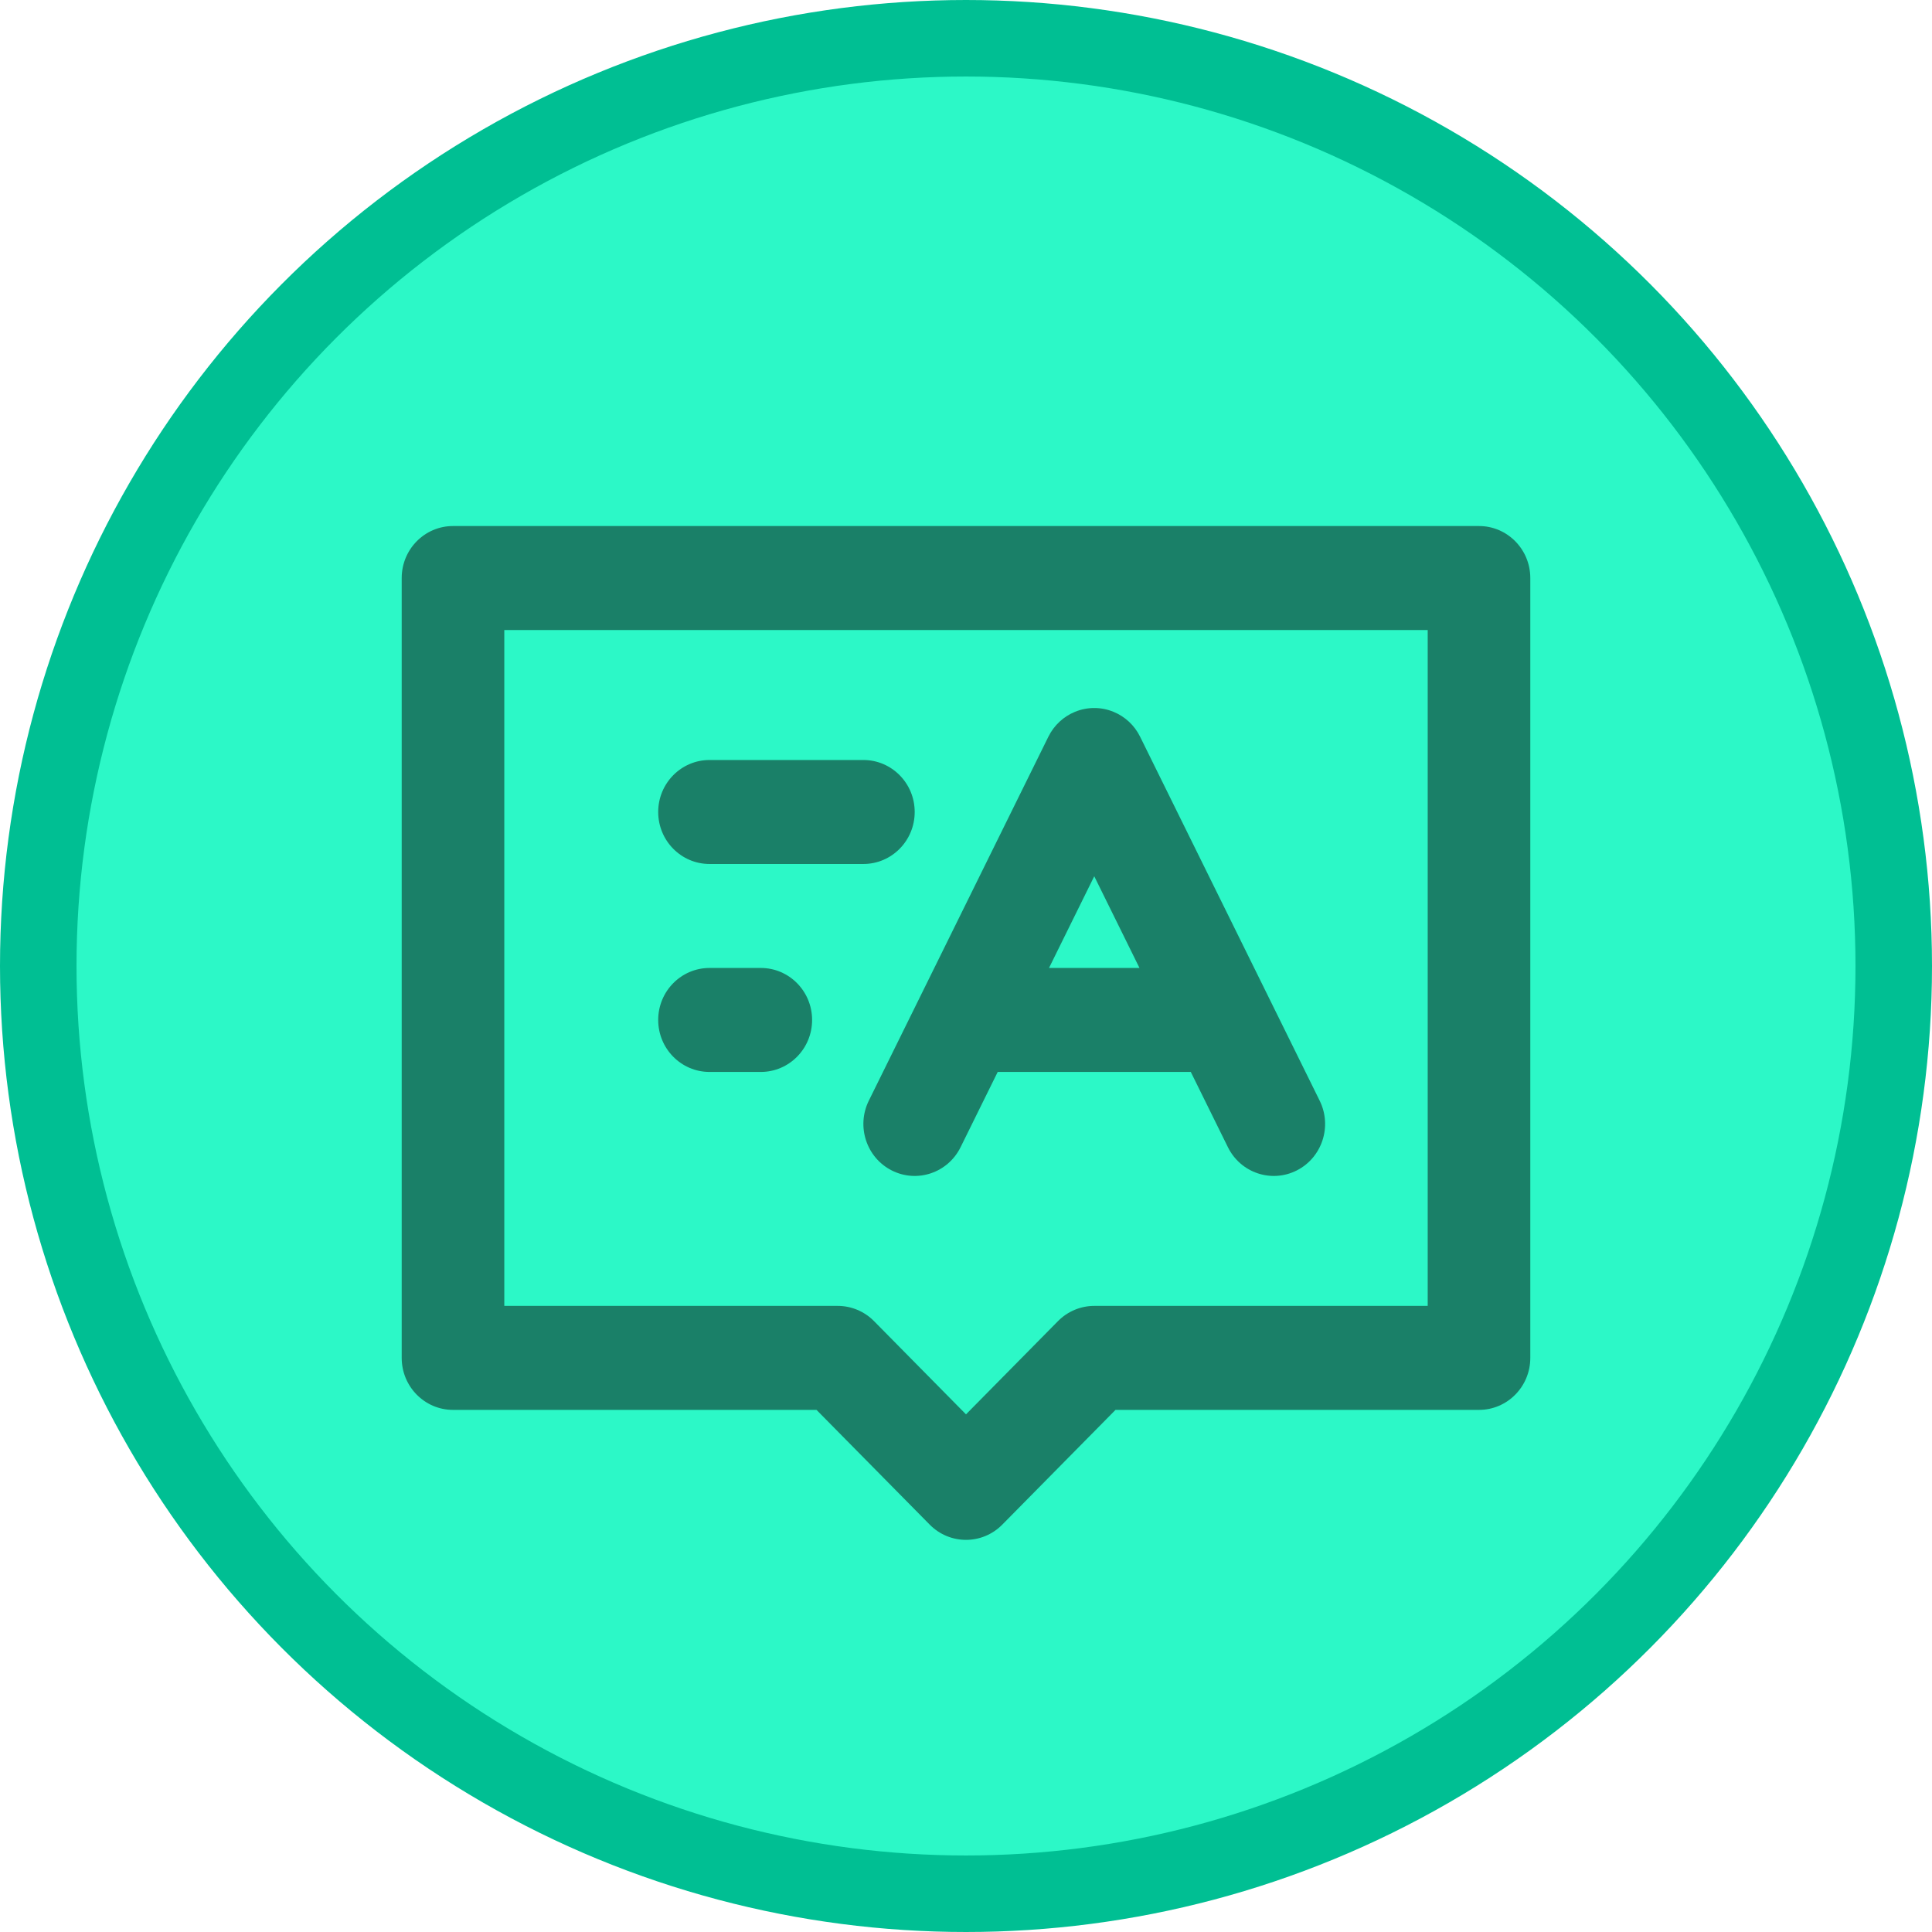 <svg width="202" height="202" viewBox="0 0 202 202" fill="none" xmlns="http://www.w3.org/2000/svg">
<circle cx="101" cy="101" r="97" fill="#2CF8C7" stroke="#00BF93" stroke-width="8"/>
<path d="M74.182 79.462C71.22 79.462 68.818 81.895 68.818 84.897C68.818 87.9 71.22 90.333 74.182 90.333H90.273C93.235 90.333 95.636 87.9 95.636 84.897C95.636 81.895 93.235 79.462 90.273 79.462H74.182Z" fill="#1A8068"/>
<path d="M68.818 106.641C68.818 103.639 71.22 101.205 74.182 101.205H79.546C82.508 101.205 84.909 103.639 84.909 106.641C84.909 109.643 82.508 112.077 79.546 112.077H74.182C71.22 112.077 68.818 109.643 68.818 106.641Z" fill="#1A8068"/>
<path fill-rule="evenodd" clip-rule="evenodd" d="M119.206 77.032C118.598 75.798 117.589 74.902 116.419 74.423C115.764 74.154 115.082 74.025 114.409 74.026C113.736 74.025 113.054 74.154 112.398 74.423C111.229 74.902 110.22 75.798 109.611 77.032L96.252 104.11C96.216 104.179 96.182 104.247 96.15 104.317L90.838 115.083C89.514 117.768 90.588 121.033 93.237 122.376C95.887 123.719 99.108 122.63 100.433 119.945L104.315 112.077H124.503L128.384 119.945C129.709 122.63 132.931 123.719 135.581 122.376C138.23 121.033 139.304 117.768 137.979 115.083L132.677 104.336C132.639 104.254 132.599 104.172 132.557 104.092L119.206 77.032ZM119.139 101.205L114.409 91.617L109.679 101.205H119.139Z" fill="#1A8068"/>
<path fill-rule="evenodd" clip-rule="evenodd" d="M47.364 55C44.401 55 42 57.434 42 60.436V141.974C42 144.977 44.401 147.41 47.364 147.41H85.369L97.207 159.408C99.302 161.531 102.698 161.531 104.793 159.408L116.631 147.41H154.636C157.599 147.41 160 144.977 160 141.974V60.436C160 57.434 157.599 55 154.636 55H47.364ZM52.727 136.538V65.872H149.273V136.538H114.409C112.987 136.538 111.622 137.111 110.616 138.131L101 147.877L91.384 138.131C90.378 137.111 89.013 136.538 87.591 136.538H52.727Z" fill="#1A8068"/>
</svg>
